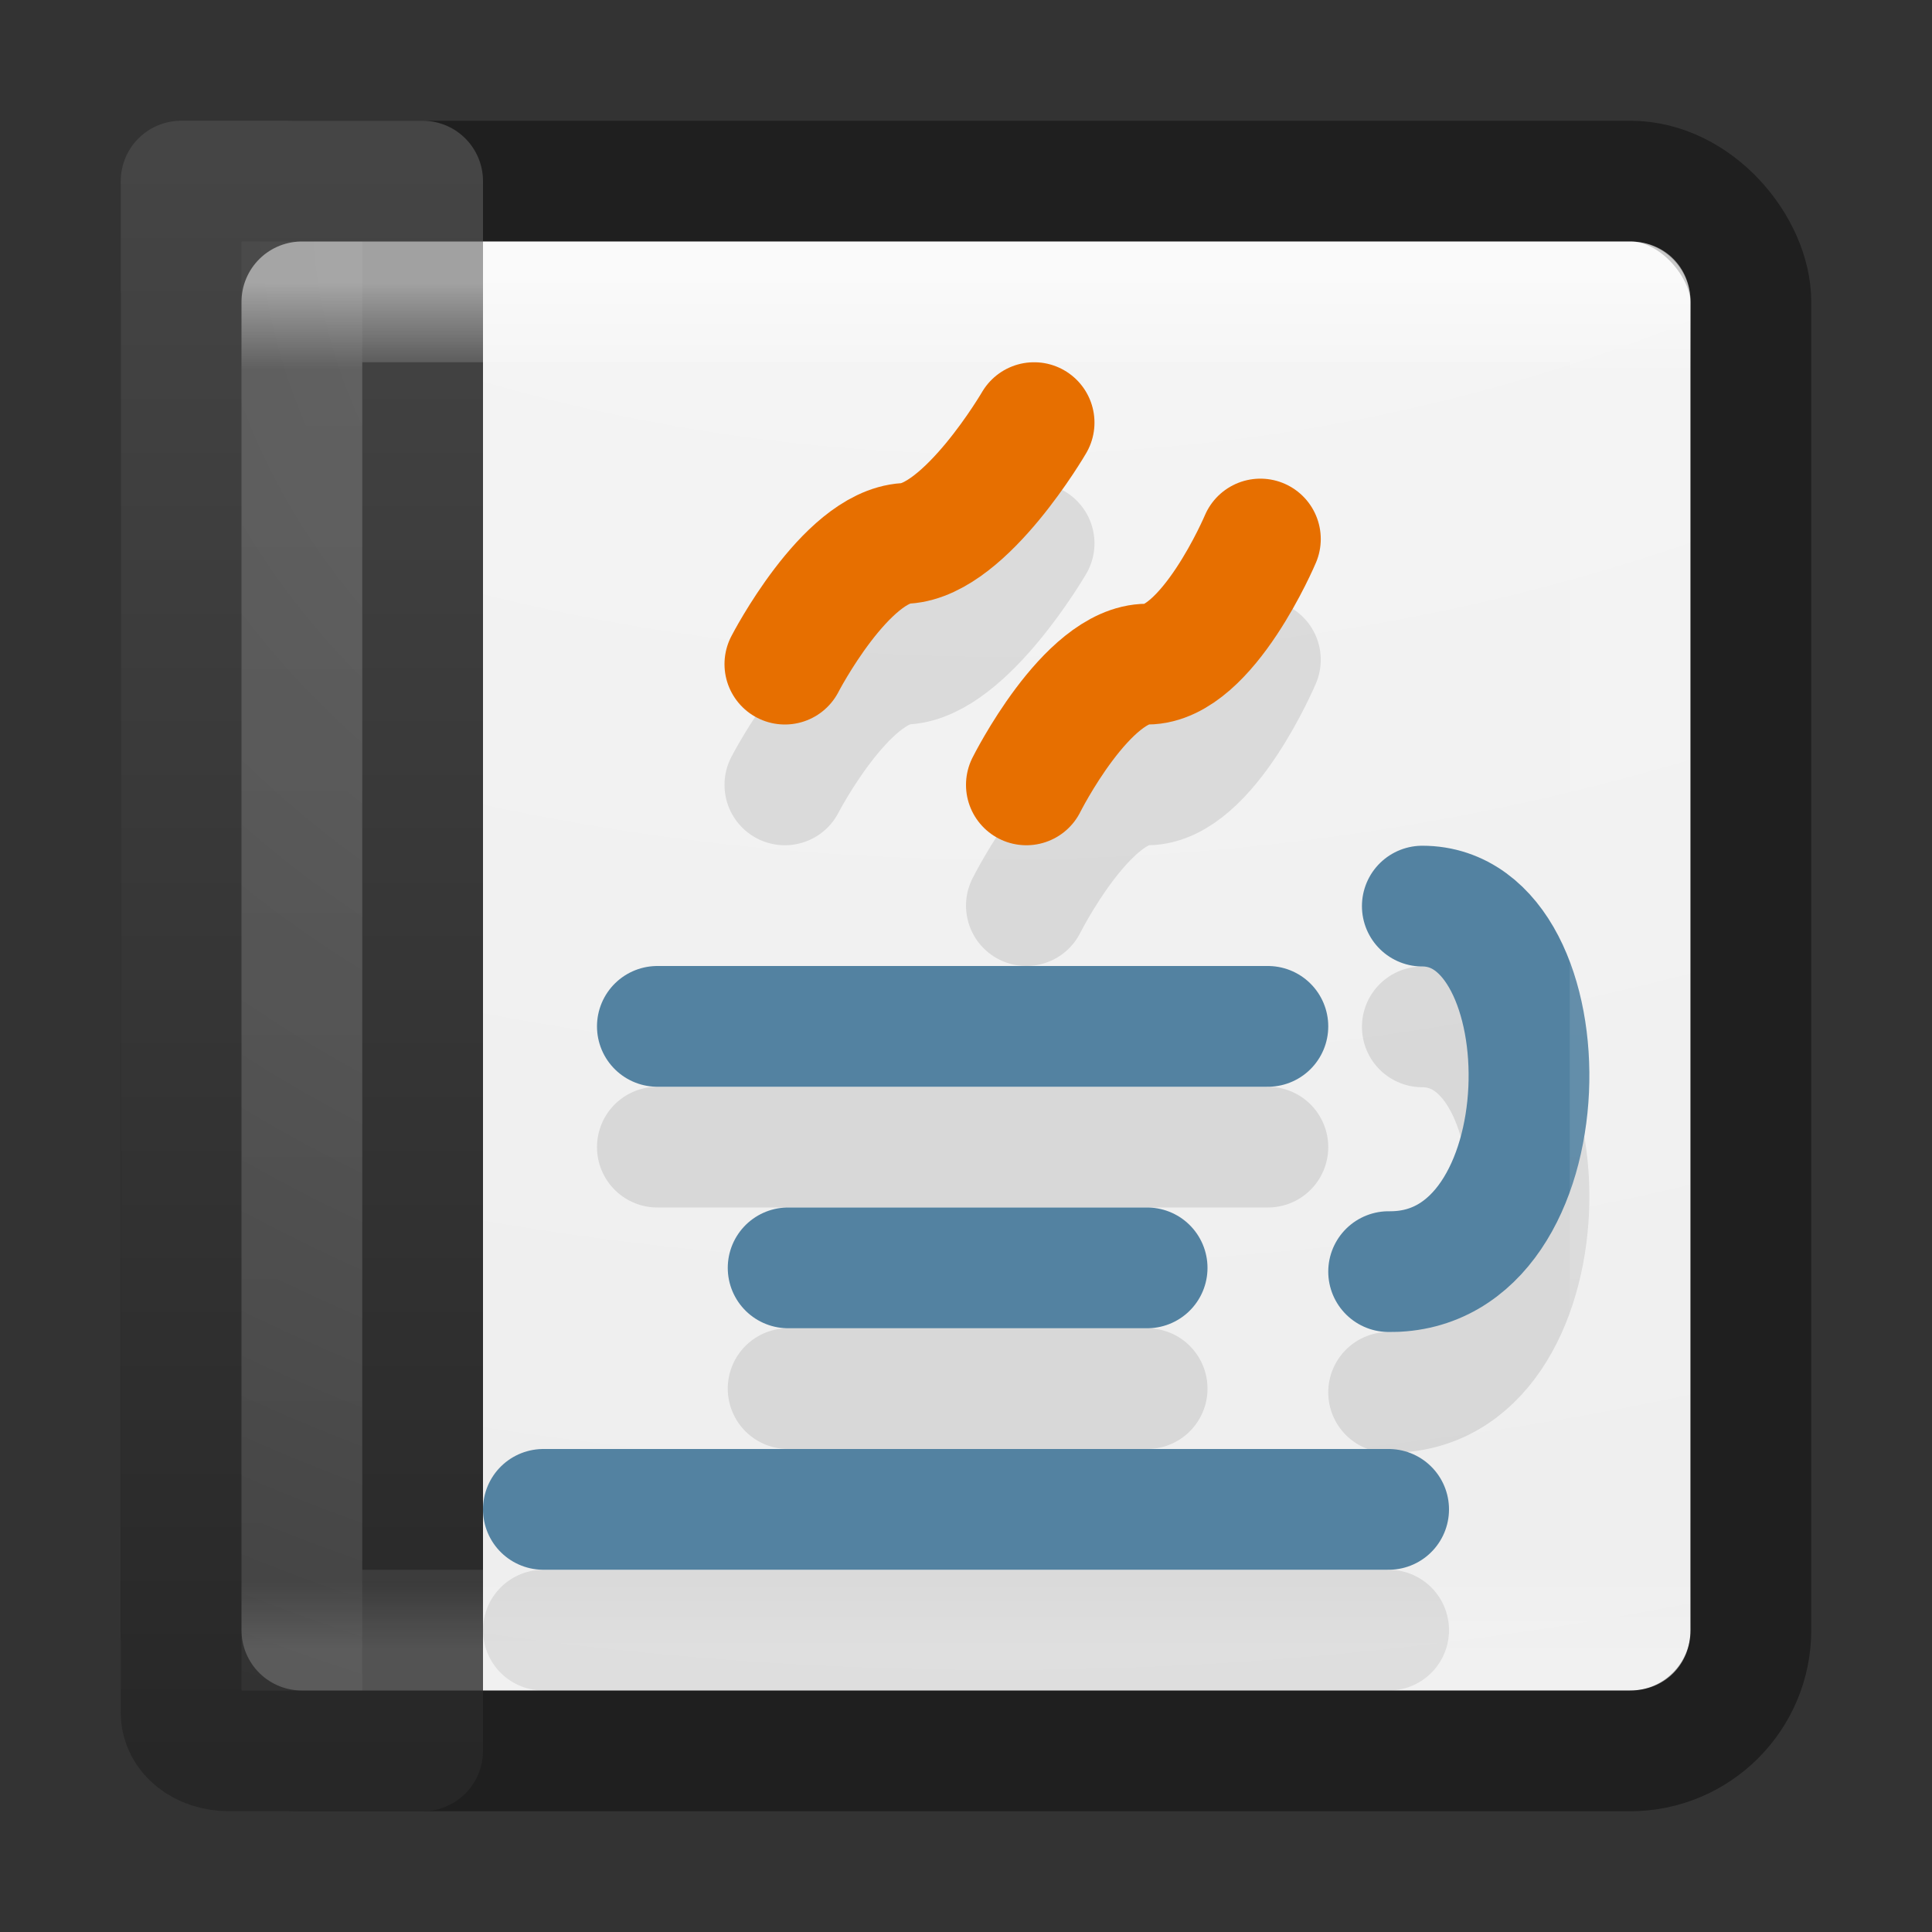 <svg height="16" width="16" xmlns="http://www.w3.org/2000/svg" xmlns:xlink="http://www.w3.org/1999/xlink"><rect width="100%" height="100%" fill="#333333" stroke="none"/><linearGradient id="a" gradientUnits="userSpaceOnUse" x1="8" x2="8" y1="2.351" y2="13.649"><stop offset="0" stop-color="#fff"/><stop offset=".063" stop-color="#fff" stop-opacity=".235"/><stop offset=".951" stop-color="#fff" stop-opacity=".157"/><stop offset="1" stop-color="#fff" stop-opacity=".392"/></linearGradient><radialGradient id="b" cx="6.73" cy="9.957" fx="6.2" gradientTransform="matrix(0 3.166 -3.887 0 46.977 -26.72)" gradientUnits="userSpaceOnUse" r="12.672"><stop offset="0" stop-color="#fafafa"/><stop offset="1" stop-color="#e1e1e1"/></radialGradient><radialGradient id="c" cx="7.496" cy="8.45" gradientTransform="matrix(0 .779 -.989 -0 17.656 -4.145)" gradientUnits="userSpaceOnUse" r="20"><stop offset="0" stop-color="#5f5f5f"/><stop offset=".262" stop-color="#4f4f4f"/><stop offset=".705" stop-color="#3b3b3b"/><stop offset="1" stop-color="#2b2b2b"/></radialGradient><linearGradient id="d" gradientTransform="matrix(.4 0 0 .333 -.3 0)" gradientUnits="userSpaceOnUse" x1="24" x2="24" y1="44" y2="3.899"><stop offset="0" stop-color="#272727"/><stop offset="1" stop-color="#454545"/></linearGradient><path d="m2.5 2c-.286 0-.5.214-.5.5v11c0 .286.214.5.5.5h11c.286 0 .5-.214.5-.5v-11c0-.286-.214-.5-.5-.5z" fill="url(#b)"/><g stroke-linecap="round"><rect fill="none" height="13" opacity=".4" rx="1" stroke="#000" stroke-linejoin="round" width="13" x="1.5" y="1.5"/><path d="m3.5 1.5v13h-1.6c-.228 0-.4-.138-.4-.317v-12.683z" fill="url(#c)" stroke="url(#d)" stroke-linejoin="round"/><g fill="none"><g opacity=".1" stroke="#000" transform="translate(0 1)"><path d="m11.779 7.504c1.221 0 1.221 3.046-.279 3.027"/><path d="m5.444 8.5h5.056"/><path d="m6.527 10.5h2.973"/><path d="m4.5 12.5h7"/><path d="m6.5 5.5s.5-.969 1-1 1.064-1 1.064-1"/><path d="m8.5 6.5s.5-1 1-1 .938-1.036.938-1.036"/></g><g stroke="#5382a1"><path d="m11.779 7.504c1.221 0 1.221 3.046-.279 3.027"/><path d="m5.444 8.5h5.056"/><path d="m6.527 10.5h2.973"/><path d="m4.5 12.5h7"/></g><g stroke="#e76f00"><path d="m6.5 5.5s.5-.969 1-1 1.064-1 1.064-1"/><path d="m8.5 6.5s.5-1 1-1 .938-1.036.938-1.036"/></g><path d="m2.5 2.5h11v11h-11z" opacity=".5" stroke="url(#a)" stroke-linejoin="round"/></g></g></svg>